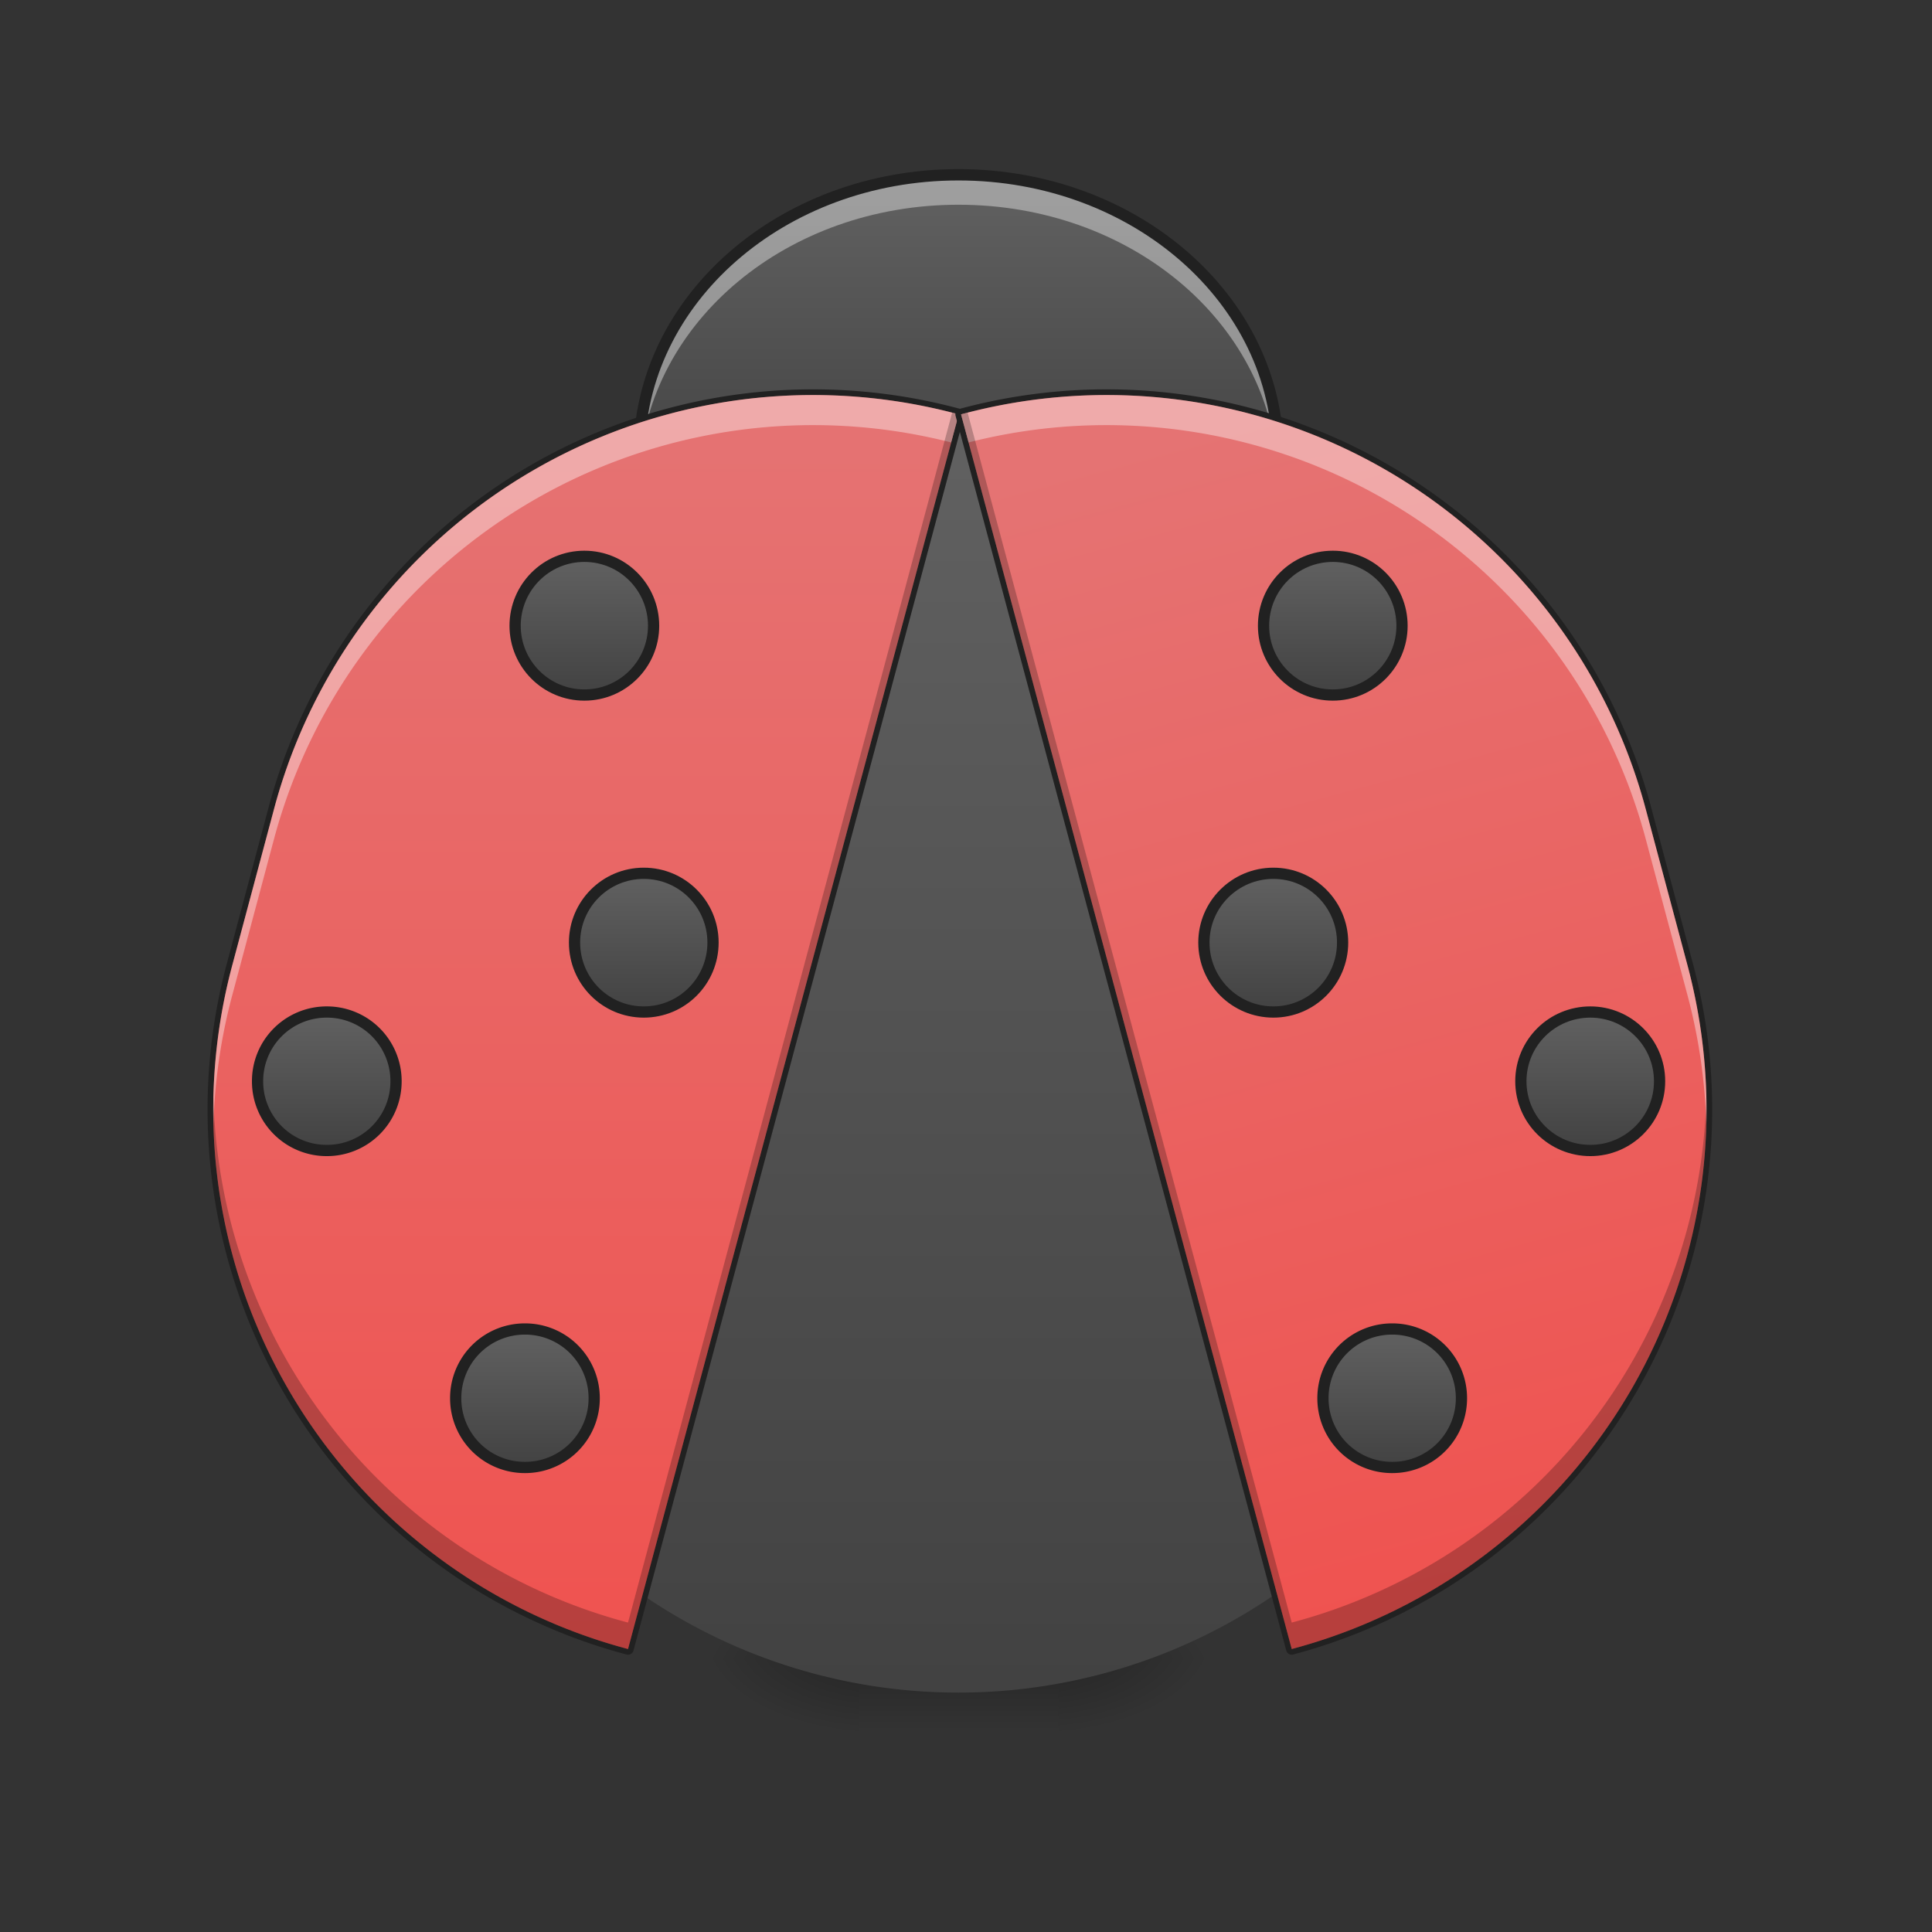 <svg xmlns="http://www.w3.org/2000/svg" width="32pt" height="32pt" viewBox="0 0 32 32"><rect x="0" y="0" width="32" height="32" fill="#333333" stroke="none"/><defs><linearGradient id="a" gradientUnits="userSpaceOnUse" x1="254" y1="233.5" x2="254" y2="254.667" gradientTransform="matrix(.011 0 0 .062 13.041 12.875)"><stop offset="0" stop-opacity=".275"/><stop offset="1" stop-opacity="0"/></linearGradient><radialGradient id="b" gradientUnits="userSpaceOnUse" cx="450.909" cy="189.579" fx="450.909" fy="189.579" r="21.167" gradientTransform="matrix(0 -.078 -.141 0 43.862 63.032)"><stop offset="0" stop-opacity=".314"/><stop offset=".222" stop-opacity=".275"/><stop offset="1" stop-opacity="0"/></radialGradient><radialGradient id="c" gradientUnits="userSpaceOnUse" cx="450.909" cy="189.579" fx="450.909" fy="189.579" r="21.167" gradientTransform="matrix(0 .078 .141 0 -12.109 -8.091)"><stop offset="0" stop-opacity=".314"/><stop offset=".222" stop-opacity=".275"/><stop offset="1" stop-opacity="0"/></radialGradient><radialGradient id="d" gradientUnits="userSpaceOnUse" cx="450.909" cy="189.579" fx="450.909" fy="189.579" r="21.167" gradientTransform="matrix(0 -.078 .141 0 -12.109 63.032)"><stop offset="0" stop-opacity=".314"/><stop offset=".222" stop-opacity=".275"/><stop offset="1" stop-opacity="0"/></radialGradient><radialGradient id="e" gradientUnits="userSpaceOnUse" cx="450.909" cy="189.579" fx="450.909" fy="189.579" r="21.167" gradientTransform="matrix(0 .078 -.141 0 43.862 -8.091)"><stop offset="0" stop-opacity=".314"/><stop offset=".222" stop-opacity=".275"/><stop offset="1" stop-opacity="0"/></radialGradient><linearGradient id="f" gradientUnits="userSpaceOnUse" x1="254" y1="-84" x2="254" y2="-168.667" gradientTransform="matrix(.062 0 0 .062 0 13.439)"><stop offset="0" stop-color="#424242"/><stop offset="1" stop-color="#616161"/></linearGradient><linearGradient id="g" gradientUnits="userSpaceOnUse" x1="254" y1="233.5" x2="254" y2="-105.167" gradientTransform="matrix(.062 0 0 .062 0 13.439)"><stop offset="0" stop-color="#424242"/><stop offset="1" stop-color="#616161"/></linearGradient><linearGradient id="h" gradientUnits="userSpaceOnUse" x1="338.869" y1="211.767" x2="253.955" y2="-105.137" gradientTransform="scale(.062) rotate(15 -562.455 2.52)"><stop offset="0" stop-color="#ef5350"/><stop offset="1" stop-color="#e57373"/></linearGradient><linearGradient id="i" gradientUnits="userSpaceOnUse" x1="195.792" y1="-20.5" x2="195.792" y2="-57.542" gradientTransform="translate(-37.042 -10.583)"><stop offset="0" stop-color="#424242"/><stop offset="1" stop-color="#616161"/></linearGradient><linearGradient id="j" gradientUnits="userSpaceOnUse" x1="195.792" y1="-20.5" x2="195.792" y2="-57.542" gradientTransform="translate(-21.167 74.083)"><stop offset="0" stop-color="#424242"/><stop offset="1" stop-color="#616161"/></linearGradient><linearGradient id="k" gradientUnits="userSpaceOnUse" x1="195.792" y1="-20.5" x2="195.792" y2="-57.542" gradientTransform="translate(-52.917 195.792)"><stop offset="0" stop-color="#424242"/><stop offset="1" stop-color="#616161"/></linearGradient><linearGradient id="l" gradientUnits="userSpaceOnUse" x1="195.792" y1="-20.5" x2="195.792" y2="-57.542" gradientTransform="translate(-105.833 111.125)"><stop offset="0" stop-color="#424242"/><stop offset="1" stop-color="#616161"/></linearGradient><linearGradient id="m" gradientUnits="userSpaceOnUse" x1="254" y1="233.5" x2="254" y2="-84" gradientTransform="scale(-.062 .062) rotate(15 -816.807 -1929.483)"><stop offset="0" stop-color="#ef5350"/><stop offset="1" stop-color="#e57373"/></linearGradient><linearGradient id="n" gradientUnits="userSpaceOnUse" x1="195.792" y1="-20.5" x2="195.792" y2="-57.542" gradientTransform="translate(-37.042 -10.583)"><stop offset="0" stop-color="#424242"/><stop offset="1" stop-color="#616161"/></linearGradient><linearGradient id="o" gradientUnits="userSpaceOnUse" x1="195.792" y1="-20.5" x2="195.792" y2="-57.542" gradientTransform="translate(-21.167 74.083)"><stop offset="0" stop-color="#424242"/><stop offset="1" stop-color="#616161"/></linearGradient><linearGradient id="p" gradientUnits="userSpaceOnUse" x1="195.792" y1="-20.5" x2="195.792" y2="-57.542" gradientTransform="translate(-52.917 195.792)"><stop offset="0" stop-color="#424242"/><stop offset="1" stop-color="#616161"/></linearGradient><linearGradient id="q" gradientUnits="userSpaceOnUse" x1="195.792" y1="-20.5" x2="195.792" y2="-57.542" gradientTransform="translate(-105.833 111.125)"><stop offset="0" stop-color="#424242"/><stop offset="1" stop-color="#616161"/></linearGradient></defs><path d="M14.223 27.422h3.308v1.422h-3.308zm0 0" fill="url(#a)"/><path d="M17.531 27.469h2.645v-1.32H17.53zm0 0" fill="url(#b)"/><path d="M14.223 27.469h-2.645v1.324h2.645zm0 0" fill="url(#c)"/><path d="M14.223 27.469h-2.645v-1.32h2.645zm0 0" fill="url(#d)"/><path d="M17.531 27.469h2.645v1.324H17.53zm0 0" fill="url(#e)"/><path d="M15.875 2.895c2.926 0 5.293 2.074 5.293 4.632 0 2.559-2.367 4.63-5.293 4.63-2.922 0-5.29-2.071-5.29-4.63 0-2.558 2.368-4.632 5.29-4.632zm0 0" fill="url(#f)"/><path d="M15.875 2.895c-2.93 0-5.29 2.066-5.29 4.632 0 .082 0 .164.005.246.148-2.449 2.45-4.382 5.285-4.382 2.84 0 5.14 1.933 5.285 4.382.008-.082.008-.164.008-.246 0-2.566-2.36-4.632-5.293-4.632zm0 0" fill="#fff" fill-opacity=".392"/><path d="M15.875 2.895c2.926 0 5.293 2.074 5.293 4.632 0 2.559-2.367 4.63-5.293 4.63-2.922 0-5.29-2.071-5.29-4.63 0-2.558 2.368-4.632 5.29-4.632zm0 0" fill="none" stroke-width=".188" stroke-linecap="round" stroke-linejoin="round" stroke="#212121"/><path d="M15.875 6.867c5.117 0 9.262 4.145 9.262 9.258v2.648a9.262 9.262 0 1 1-18.524 0v-2.648c0-5.113 4.149-9.258 9.262-9.258zm0 0" fill="url(#g)"/><path d="M15.879 6.863a9.242 9.242 0 0 0-11.344 6.551l-.683 2.555a9.242 9.242 0 0 0 6.55 11.344zm0 0" fill="none" stroke-width=".188" stroke-linecap="round" stroke-linejoin="round" stroke="#212121"/><path d="M15.879 6.863a9.242 9.242 0 0 0-11.344 6.551l-.683 2.555a9.242 9.242 0 0 0 6.55 11.344zm0 0" fill="url(#h)"/><path d="M13.45 6.543a9.247 9.247 0 0 0-8.915 6.871l-.683 2.555a9.37 9.37 0 0 0-.317 2.668c.02-.719.121-1.446.317-2.172l.683-2.555a9.245 9.245 0 0 1 11.219-6.582l.125-.465a9.336 9.336 0 0 0-2.43-.32zm0 0" fill="#fff" fill-opacity=".392"/><path d="M15.77 6.836l-5.368 20.039a9.238 9.238 0 0 1-6.867-8.707 9.239 9.239 0 0 0 6.867 9.145l5.477-20.45c-.035-.008-.07-.02-.11-.027zm0 0" fill-opacity=".235"/><path d="M156.11-68.139c10.25 0 18.498 8.312 18.498 18.56 0 10.187-8.249 18.499-18.498 18.499s-18.498-8.312-18.498-18.498c0-10.25 8.25-18.561 18.498-18.561zm0 0" transform="matrix(.062 0 0 .062 0 13.439)" fill="url(#i)" stroke-width="3" stroke-linecap="round" stroke-linejoin="round" stroke="#212121"/><path d="M171.984 16.54c10.249 0 18.498 8.312 18.498 18.499 0 10.249-8.25 18.56-18.498 18.56-10.25 0-18.499-8.311-18.499-18.56 0-10.187 8.25-18.499 18.499-18.499zm0 0" transform="matrix(.062 0 0 .062 0 13.439)" fill="url(#j)" stroke-width="3" stroke-linecap="round" stroke-linejoin="round" stroke="#212121"/><path d="M140.237 138.279a18.456 18.456 0 0 1 18.498 18.498 18.456 18.456 0 0 1-18.498 18.498 18.456 18.456 0 0 1-18.499-18.498 18.456 18.456 0 0 1 18.499-18.498zm0 0" transform="matrix(.062 0 0 .062 0 13.439)" fill="url(#k)" stroke-width="3" stroke-linecap="round" stroke-linejoin="round" stroke="#212121"/><path d="M87.304 53.6a18.456 18.456 0 0 1 18.498 18.498 18.456 18.456 0 0 1-18.498 18.498 18.456 18.456 0 0 1-18.498-18.498 18.456 18.456 0 0 1 18.498-18.499zm0 0" transform="matrix(.062 0 0 .062 0 13.439)" fill="url(#l)" stroke-width="3" stroke-linecap="round" stroke-linejoin="round" stroke="#212121"/><path d="M15.918 6.863a9.242 9.242 0 0 1 11.344 6.551l.683 2.555a9.242 9.242 0 0 1-6.55 11.344zm0 0" fill="none" stroke-width=".188" stroke-linecap="round" stroke-linejoin="round" stroke="#212121"/><path d="M15.918 6.863a9.242 9.242 0 0 1 11.344 6.551l.683 2.555a9.242 9.242 0 0 1-6.55 11.344zm0 0" fill="url(#m)"/><path d="M18.348 6.543a9.247 9.247 0 0 1 8.914 6.871l.683 2.555c.239.894.34 1.789.317 2.668a9.323 9.323 0 0 0-.317-2.172l-.683-2.555a9.245 9.245 0 0 0-11.219-6.582l-.125-.465a9.336 9.336 0 0 1 2.43-.32zm0 0" fill="#fff" fill-opacity=".392"/><path d="M16.027 6.836l5.368 20.039a9.238 9.238 0 0 0 6.867-8.707 9.239 9.239 0 0 1-6.867 9.145l-5.477-20.45c.035-.008.07-.02.11-.027zm0 0" fill-opacity=".235"/><path d="M156.096-68.139c10.25 0 18.498 8.312 18.498 18.56 0 10.187-8.249 18.499-18.498 18.499s-18.498-8.312-18.498-18.498c0-10.25 8.25-18.561 18.498-18.561zm0 0" transform="matrix(-.062 0 0 .062 31.753 13.439)" fill="url(#n)" stroke-width="3" stroke-linecap="round" stroke-linejoin="round" stroke="#212121"/><path d="M171.97 16.54c10.249 0 18.56 8.312 18.56 18.499 0 10.249-8.311 18.56-18.56 18.56-10.25 0-18.499-8.311-18.499-18.56 0-10.187 8.25-18.499 18.499-18.499zm0 0" transform="matrix(-.062 0 0 .062 31.753 13.439)" fill="url(#o)" stroke-width="3" stroke-linecap="round" stroke-linejoin="round" stroke="#212121"/><path d="M140.223 138.279a18.456 18.456 0 0 1 18.498 18.498 18.456 18.456 0 0 1-18.498 18.498 18.456 18.456 0 0 1-18.499-18.498 18.456 18.456 0 0 1 18.499-18.498zm0 0" transform="matrix(-.062 0 0 .062 31.753 13.439)" fill="url(#p)" stroke-width="3" stroke-linecap="round" stroke-linejoin="round" stroke="#212121"/><path d="M87.29 53.6c10.25 0 18.56 8.249 18.56 18.498s-8.31 18.498-18.56 18.498c-10.186 0-18.498-8.25-18.498-18.498 0-10.25 8.312-18.499 18.498-18.499zm0 0" transform="matrix(-.062 0 0 .062 31.753 13.439)" fill="url(#q)" stroke-width="3" stroke-linecap="round" stroke-linejoin="round" stroke="#212121"/></svg>